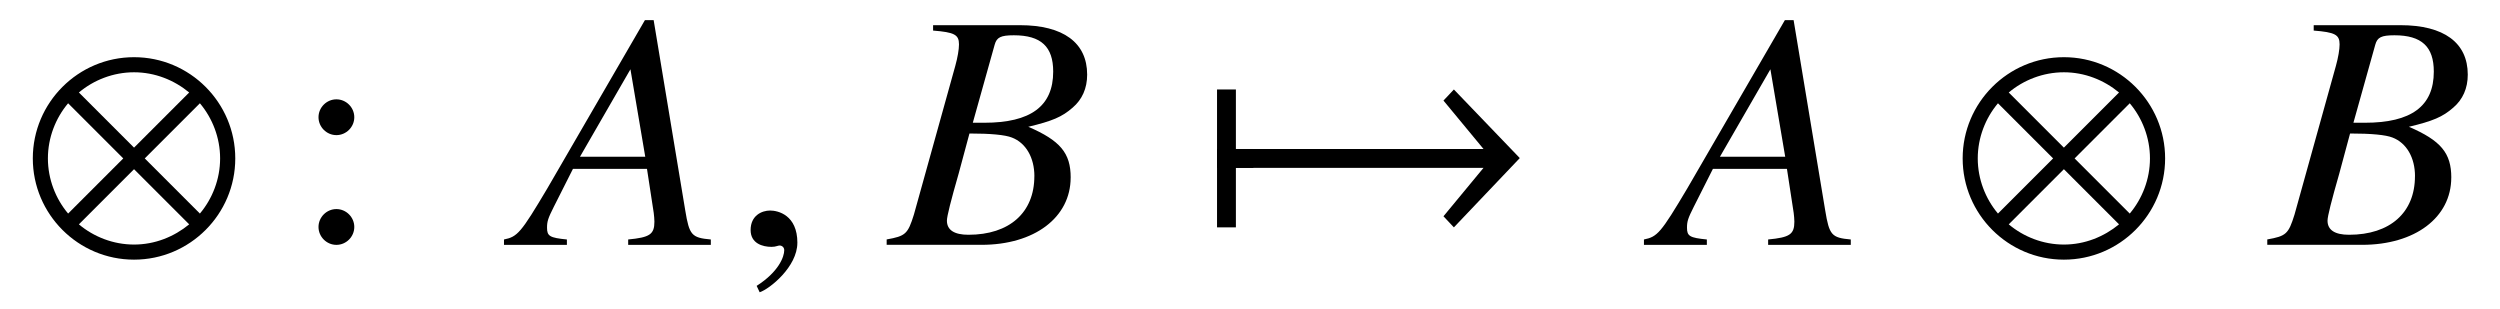 <?xml version='1.0' encoding='UTF-8'?>
<!-- This file was generated by dvisvgm 3.2.2 -->
<svg version='1.1' xmlns='http://www.w3.org/2000/svg' xmlns:xlink='http://www.w3.org/1999/xlink' width='73.766pt' height='9.13pt' viewBox='-.5 -7.225 73.766 9.13'>
<defs>
<use id='g38-10' xlink:href='#g32-10' transform='scale(1.818)'/>
<use id='g38-33' xlink:href='#g32-33' transform='scale(1.818)'/>
<use id='g38-55' xlink:href='#g32-55' transform='scale(1.818)'/>
<path id='g47-22' d='m5.598 0v-.159c-.566-.05-.635-.129-.754-.854l-.933-5.618h-.258l-2.878 4.963c-.784 1.32-.883 1.429-1.28 1.509v.159h1.856v-.159c-.506-.05-.586-.099-.586-.347c0-.189 .03-.278 .199-.615l.566-1.122h2.184l.199 1.3c.01 .089 .02 .179 .02 .258c0 .377-.139 .466-.774 .526v.159h2.442zm-1.935-2.6h-1.926l1.489-2.581l.437 2.581z'/>
<path id='g47-23' d='m5.35-1.985c0-.725-.308-1.092-1.251-1.499c.705-.169 .993-.288 1.31-.566c.278-.238 .427-.566 .427-.973c0-.943-.705-1.459-1.985-1.459h-2.561v.159c.625 .05 .764 .119 .764 .407c0 .149-.04 .387-.109 .635l-1.221 4.387c-.179 .576-.248 .635-.804 .734v.159h2.799c1.558 0 2.63-.804 2.63-1.985zm-1.072-.04c0 1.072-.734 1.727-1.945 1.727c-.417 0-.635-.139-.635-.417c0-.129 .119-.596 .347-1.39l.318-1.181c.625 0 1.052 .04 1.251 .119c.417 .159 .665 .596 .665 1.141zm.556-3.087c0 1.022-.665 1.509-2.035 1.509h-.337l.645-2.303c.06-.218 .179-.278 .566-.278c.804 0 1.161 .337 1.161 1.072z'/>
<path id='g47-150' d='m1.935-.06c0-.824-.576-.953-.804-.953c-.248 0-.576 .149-.576 .576c0 .397 .357 .496 .615 .496c.069 0 .119-.01 .149-.02c.04-.01 .069-.02 .089-.02c.069 0 .139 .05 .139 .139c0 .189-.159 .635-.814 1.052l.089 .189c.298-.099 1.112-.754 1.112-1.459z'/>
<path id='g50-58' d='m1.913-3.766c0-.289-.239-.528-.528-.528s-.528 .239-.528 .528s.239 .528 .528 .528s.528-.239 .528-.528zm0 3.238c0-.289-.239-.528-.528-.528s-.528 .239-.528 .528s.239 .528 .528 .528s.528-.239 .528-.528z'/>
<path id='g32-10' d='m3.379-1.403c0-.906-.737-1.643-1.643-1.643s-1.643 .737-1.643 1.643s.737 1.643 1.643 1.643s1.643-.737 1.643-1.643zm-.748-1.07l-.895 .895l-.895-.895c.24-.202 .557-.328 .895-.328s.65 .126 .895 .328zm.502 1.07c0 .338-.126 .655-.328 .895l-.895-.895l.895-.895c.202 .24 .328 .557 .328 .895zm-1.572 0l-.895 .895c-.202-.24-.328-.557-.328-.895s.126-.655 .328-.895l.895 .895zm1.07 1.07c-.246 .202-.557 .328-.895 .328s-.655-.126-.895-.328l.895-.895l.895 .895z'/>
<path id='g32-33' d='m5.252-1.408l-1.07-1.114l-.169 .18l.65 .786h-4.324v.306h4.324l-.65 .786l.169 .18l1.07-1.125z'/>
<path id='g32-55' d='m.928-1.25v-.306h-.284v-.966h-.306v2.238h.306v-.966h.284z'/>
</defs>
<g id='page1111'>
<g fill='currentColor'>
<use x='.299' y='0' xlink:href='#g38-10'/>
<use x='8.041' y='0' xlink:href='#g50-58'/>
<use x='14.876' y='0' xlink:href='#g47-22'/>
<use x='21.093' y='0' xlink:href='#g47-150'/>
<use x='25.742' y='0' xlink:href='#g47-23'/>
<use x='34.796' y='0' xlink:href='#g38-55'/>
<use x='34.796' y='0' xlink:href='#g38-33'/>
<use x='48.512' y='0' xlink:href='#g47-22'/>
<use x='57.242' y='0' xlink:href='#g38-10'/>
<use x='66.479' y='0' xlink:href='#g47-23'/>
</g>
</g>
</svg>